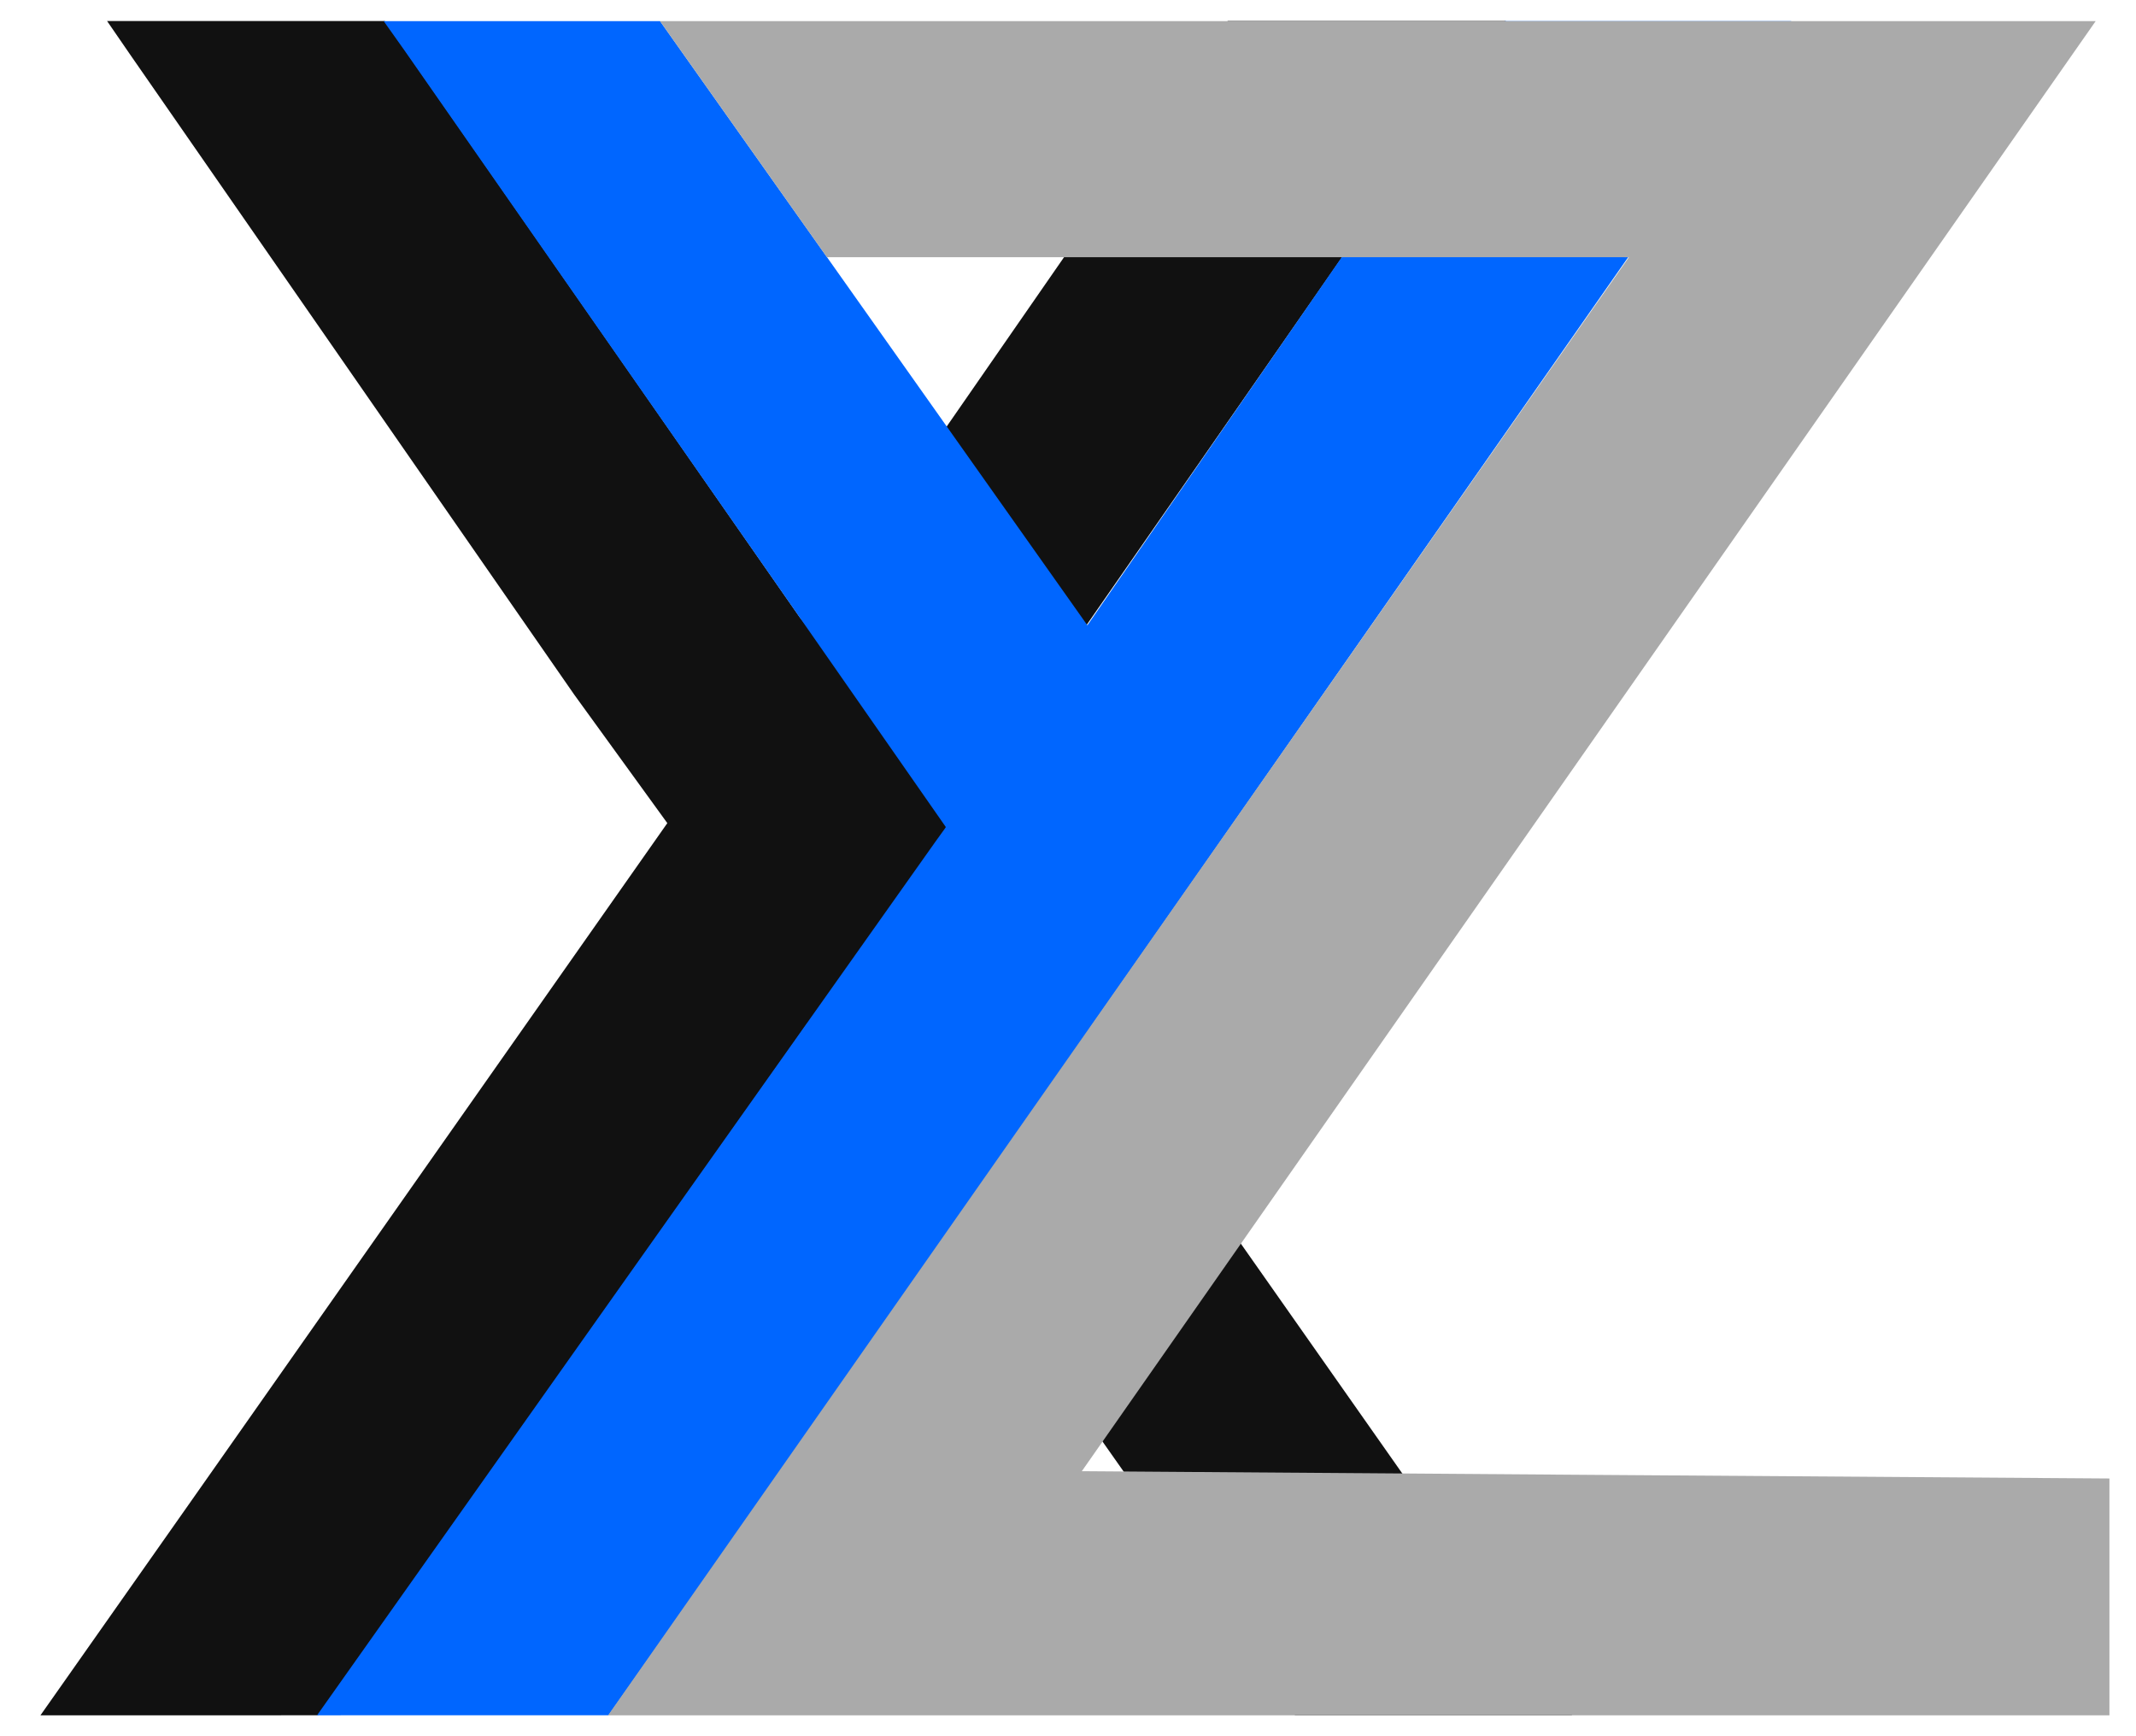<?xml version="1.0" encoding="UTF-8" standalone="no"?>
<svg
   xmlns:dc="http://purl.org/dc/elements/1.1/"
   xmlns:cc="http://creativecommons.org/ns#"
   xmlns:rdf="http://www.w3.org/1999/02/22-rdf-syntax-ns#"
   xmlns:svg="http://www.w3.org/2000/svg"
   xmlns="http://www.w3.org/2000/svg"
   xmlns:sodipodi="http://sodipodi.sourceforge.net/DTD/sodipodi-0.dtd"
   xmlns:inkscape="http://www.inkscape.org/namespaces/inkscape"
   width="145.73mm"
   height="118.47mm"
   viewBox="0 0 145.73 118.47"
   version="1.1"
   id="svg1"
   xml:space="preserve"
   inkscape:export-filename="lighter grey.svg"
   inkscape:export-xdpi="96"
   inkscape:export-ydpi="96"
   sodipodi:docname="favicon.svg"
   inkscape:version="1.0.1 (3bc2e813f5, 2020-09-07)"><sodipodi:namedview
     id="namedview1"
     pagecolor="#505050"
     bordercolor="#eeeeee"
     borderopacity="1"
     inkscape:showpageshadow="0"
     inkscape:pageopacity="0"
     inkscape:pagecheckerboard="0"
     inkscape:deskcolor="#505050"
     inkscape:document-units="mm"
     inkscape:document-rotation="0"
     showgrid="false"
     inkscape:zoom="0.53039953"
     inkscape:cx="281.58154"
     inkscape:cy="384.38835"
     inkscape:window-width="1920"
     inkscape:window-height="1009"
     inkscape:window-x="-8"
     inkscape:window-y="-8"
     inkscape:window-maximized="1"
     inkscape:current-layer="layer1" />
   <style>
    @media (prefers-color-scheme: dark) {
      #path109-6 {
        fill: #ffffff !important;
      }
      #path105-5 {
        fill: #3388ff !important;
      }
      #path220-1 {
        fill: #888888 !important;
      }
    }
  </style>
  <defs
     id="defs1" /><g
     inkscape:label="Layer 1"
     inkscape:groupmode="layer"
     id="layer1"><g
       id="g220"
       transform="translate(-30.447,-87.825)"><g
         id="layer8-8"
         inkscape:label="good x"
         style="display:inline"><path
           style="fill:#111111;fill-opacity:1;stroke:#ffffff;stroke-width:0;stroke-dasharray:none;stroke-opacity:1"
           d="M 42.68,204.862 H 33.207 l 5.165,-7.344 5.165,-7.344 16.219,-23.093 16.219,-23.093 -3.178,-4.387 -3.178,-4.387 L 54.5,113.422 39.38,91.627 37.751,89.258 h 9.579 9.366 l 14.144,20.324 14.144,20.324 0.521,0.667 0.468,-0.569 14.118,-20.373 14.118,-20.373 h 9.371 9.608 l -1.623,2.369 -15.141,21.794 -15.141,21.794 -3.169,4.383 -3.169,4.383 16.223,23.096 16.223,23.096 5.158,7.344 5.158,7.344 h -9.452 -9.452 l -16.348,-23.245 -16.348,-23.245 -0.558,-0.748 -0.899,1.281 -16.25,22.979 -16.25,22.979 z"
           id="path109-6"
           inkscape:label="good x"
           sodipodi:nodetypes="ccccccccccccccccccccccccccccccccccccccc" /></g><g
         id="layer7-7"
         inkscape:label="good y"
         style="display:inline"><path
           style="fill:#0066ff;fill-opacity:1;stroke:#ffffff;stroke-width:0;stroke-dasharray:none;stroke-opacity:1"
           d="m 52.077,204.862 21.645,-30.591 20.541,-29.011 0.648,-0.9 0.067,-0.103 -36.946,-53.008 -1.407,-1.981 h 10.374 8.481 l 29.154,41.221 28.481,-41.221 h 10.047 9.492 l -0.555,0.97 -30.949,44.325 -30.949,44.325 -9.088,12.988 -9.151,12.984 z"
           id="path105-5"
           inkscape:label="good y"
           sodipodi:nodetypes="ccccccccccccccccccc" /></g><g
         id="layer10-0"
         inkscape:label="good z"
         style="display:inline"><path
           style="display:inline;fill:#aaaaaa;stroke:#ffffff;stroke-width:0;stroke-dasharray:none;stroke-opacity:1"
           d="M 123.095,204.863 H 71.934 l 69.644,-99.484 -0.501,-0.004 H 106.963 86.868 L 75.477,89.266 h 47.66 50.289 l -69.17,98.94 34.531,0.249 35.578,0.249 v 8.043 8.117 z"
           id="path220-1"
           sodipodi:nodetypes="ccccccccccccccc"
           inkscape:label="good z" /></g></g></g></svg>
